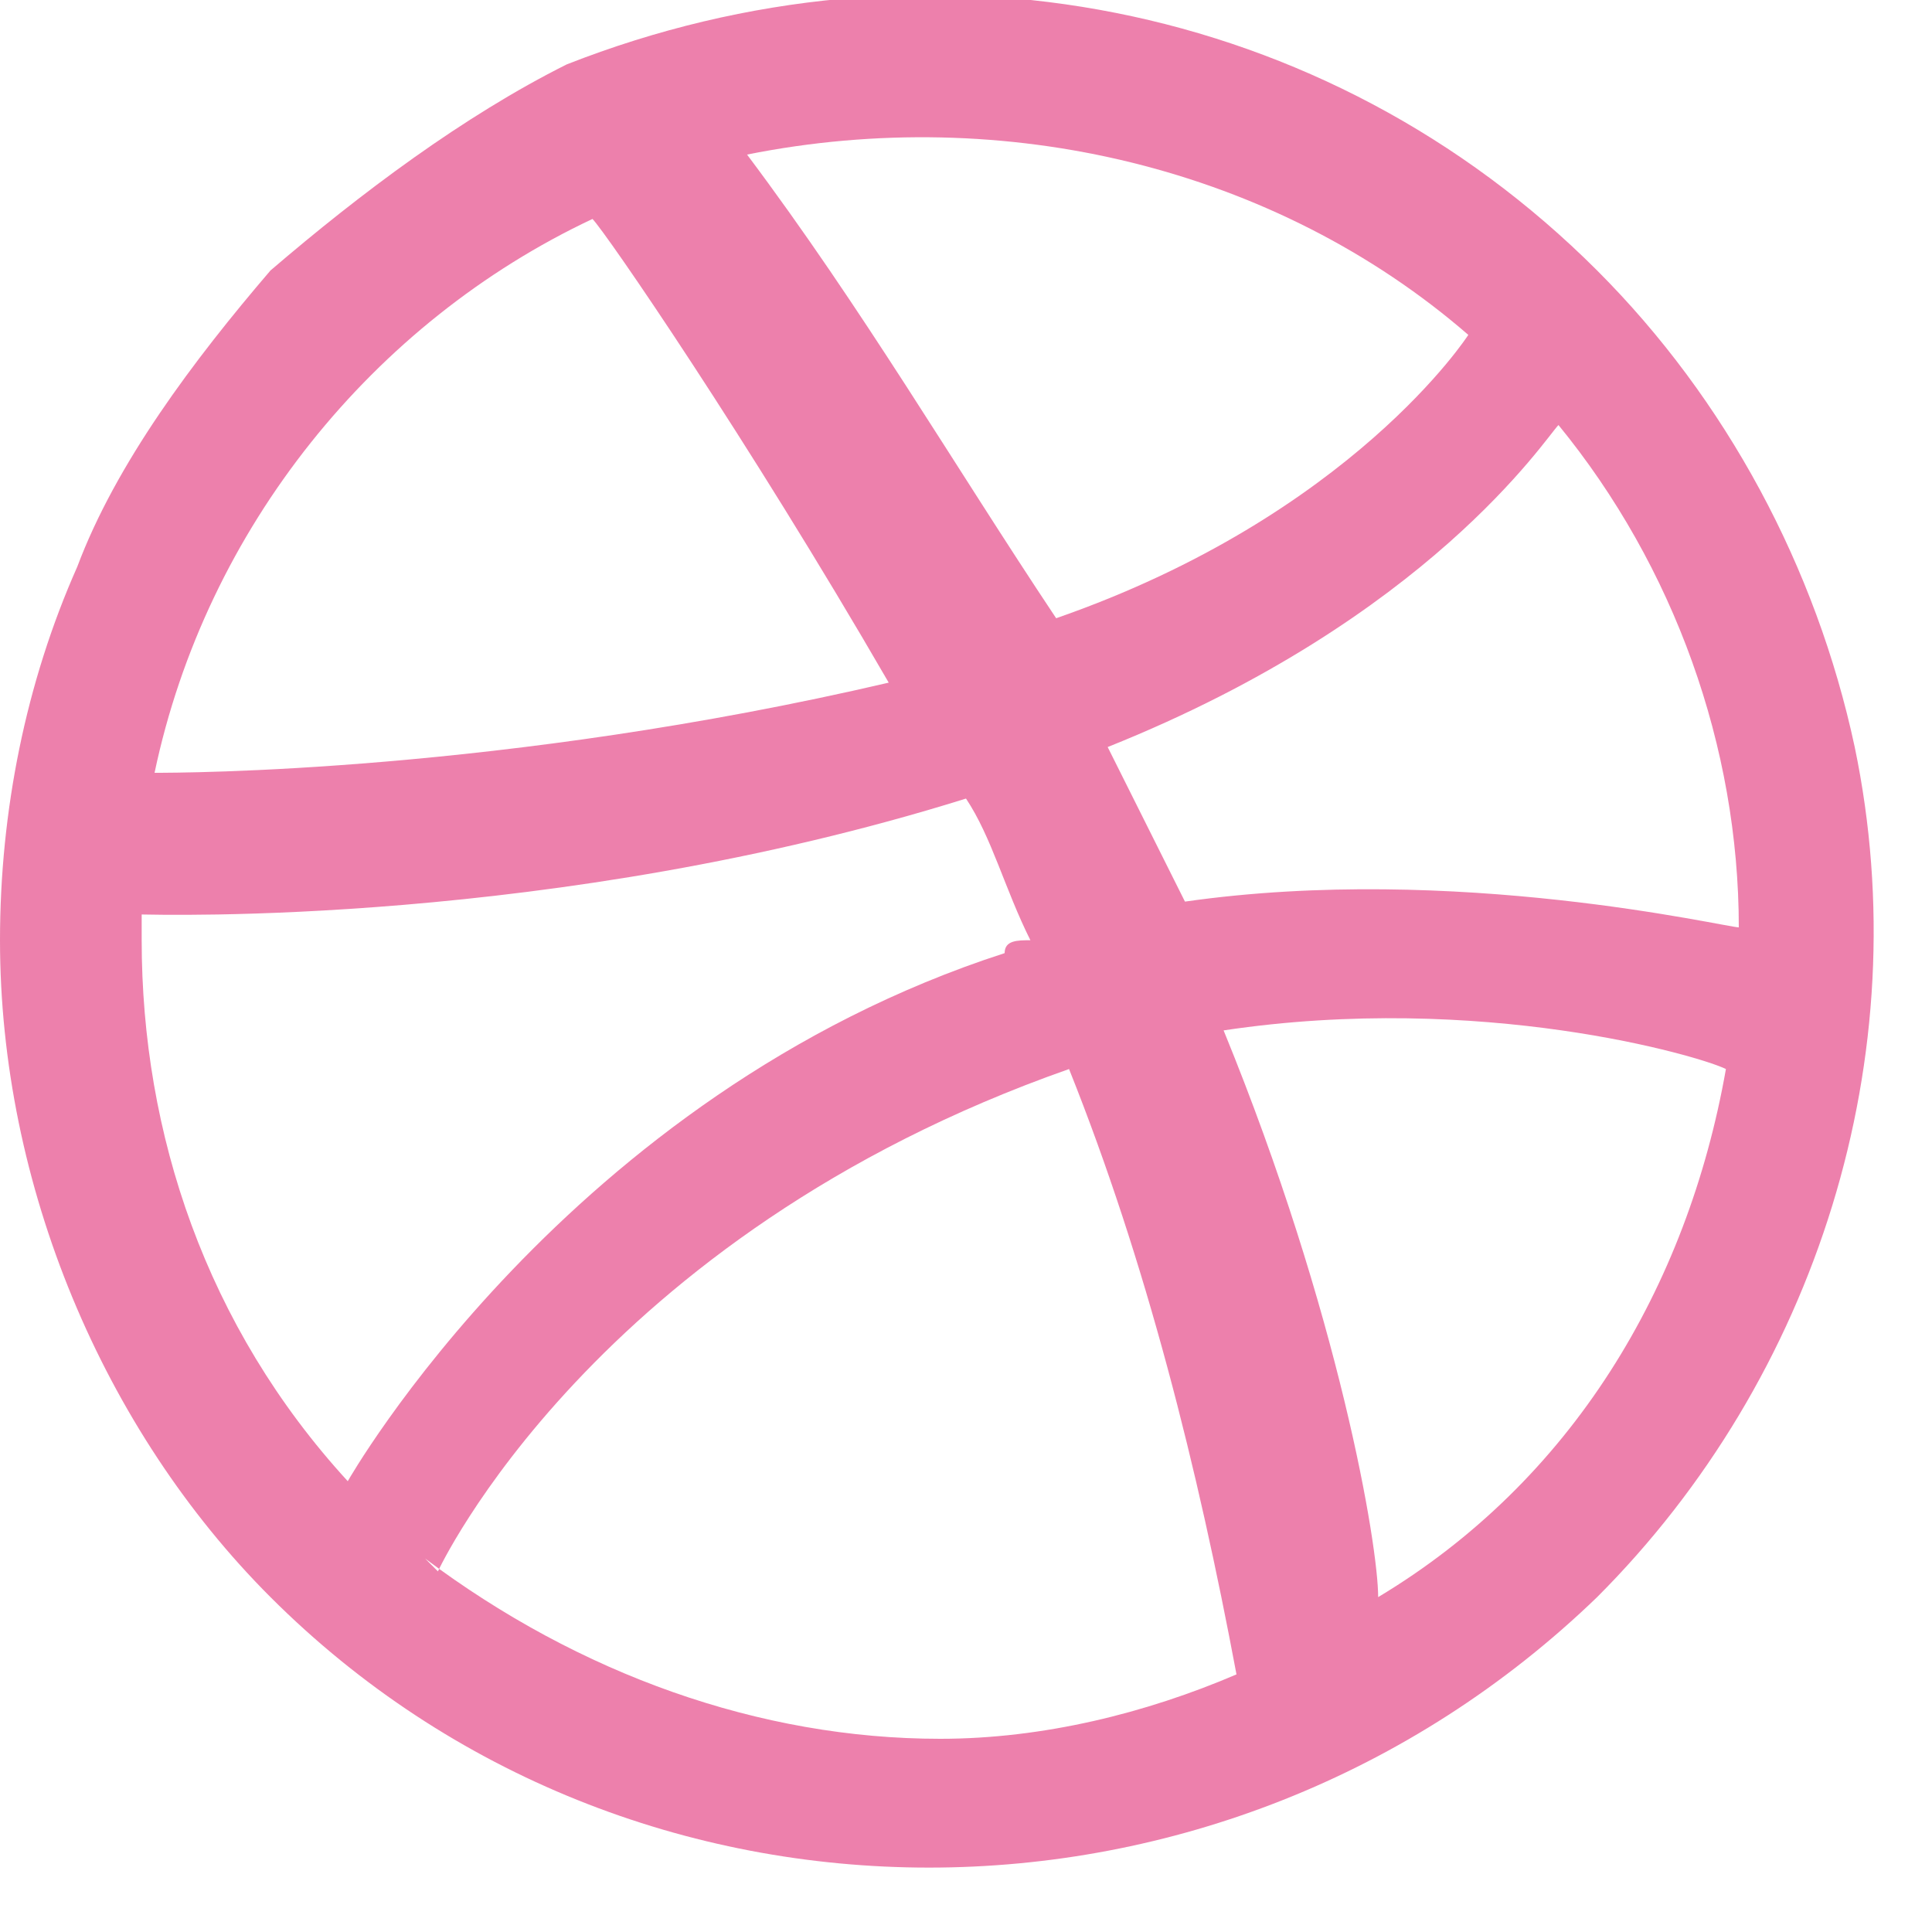 <?xml version="1.0" encoding="utf-8"?>
<!-- Generator: Adobe Illustrator 23.0.4, SVG Export Plug-In . SVG Version: 6.00 Build 0)  -->
<svg version="1.1" id="Layer_1" xmlns="http://www.w3.org/2000/svg" xmlns:xlink="http://www.w3.org/1999/xlink" x="0px" y="0px"
	 viewBox="0 0 15 15" style="enable-background:new 0 0 15 15;" xml:space="preserve">
<style type="text/css">
	.st0{opacity:0.7;fill-rule:evenodd;clip-rule:evenodd;fill:#E64B89;enable-background:new    ;}
</style>
<path class="st0" d="M14.4,5.8c-0.3-1.4-1-2.7-2-3.7c-2.1-2.1-5.2-2.7-8-1.6C3.6,0.9,2.8,1.5,2.1,2.1C1.5,2.8,0.9,3.6,0.6,4.4
	C0.2,5.3,0,6.3,0,7.3c0,1.9,0.8,3.8,2.1,5.1c2.8,2.8,7.4,2.8,10.3,0c0,0,0,0,0,0C14.1,10.7,14.9,8.2,14.4,5.8L14.4,5.8z M13.5,7.2
	c-0.1,0-2.2-0.5-4.3-0.2C9,6.6,8.8,6.2,8.6,5.8c2.5-1,3.4-2.4,3.5-2.5C13,4.4,13.5,5.8,13.5,7.2z M11.4,2.6c0,0-0.9,1.4-3.2,2.2
	C7.4,3.6,6.7,2.4,5.8,1.2C7.8,0.8,9.9,1.3,11.4,2.6z M5.8,1.2L5.8,1.2L5.8,1.2C5.8,1.2,5.8,1.2,5.8,1.2z M4.6,1.7
	c0.1,0.1,1.2,1.7,2.3,3.6C3.9,6,1.4,6,1.2,6C1.6,4.1,2.9,2.5,4.6,1.7z M1.1,7.3c0-0.1,0-0.1,0-0.2c0.1,0,3.2,0.1,6.4-0.9
	c0.2,0.3,0.3,0.7,0.5,1.1c-0.1,0-0.2,0-0.2,0.1c-3.4,1.1-5.1,4.1-5.1,4.1l0,0C1.6,10.3,1.1,8.8,1.1,7.3L1.1,7.3z M7.3,13.5
	c-1.4,0-2.8-0.5-4-1.4c0.1,0.1,0.1,0.1,0.1,0.1s1.2-2.6,4.9-3.9c0,0,0,0,0,0c0.6,1.5,1,3.1,1.3,4.7C8.9,13.3,8.1,13.5,7.3,13.5z
	 M10.7,12.4C10.7,12,10.4,10.2,9.5,8c2-0.3,3.7,0.2,3.9,0.3C13.1,10,12.2,11.5,10.7,12.4L10.7,12.4z"/>
</svg>
